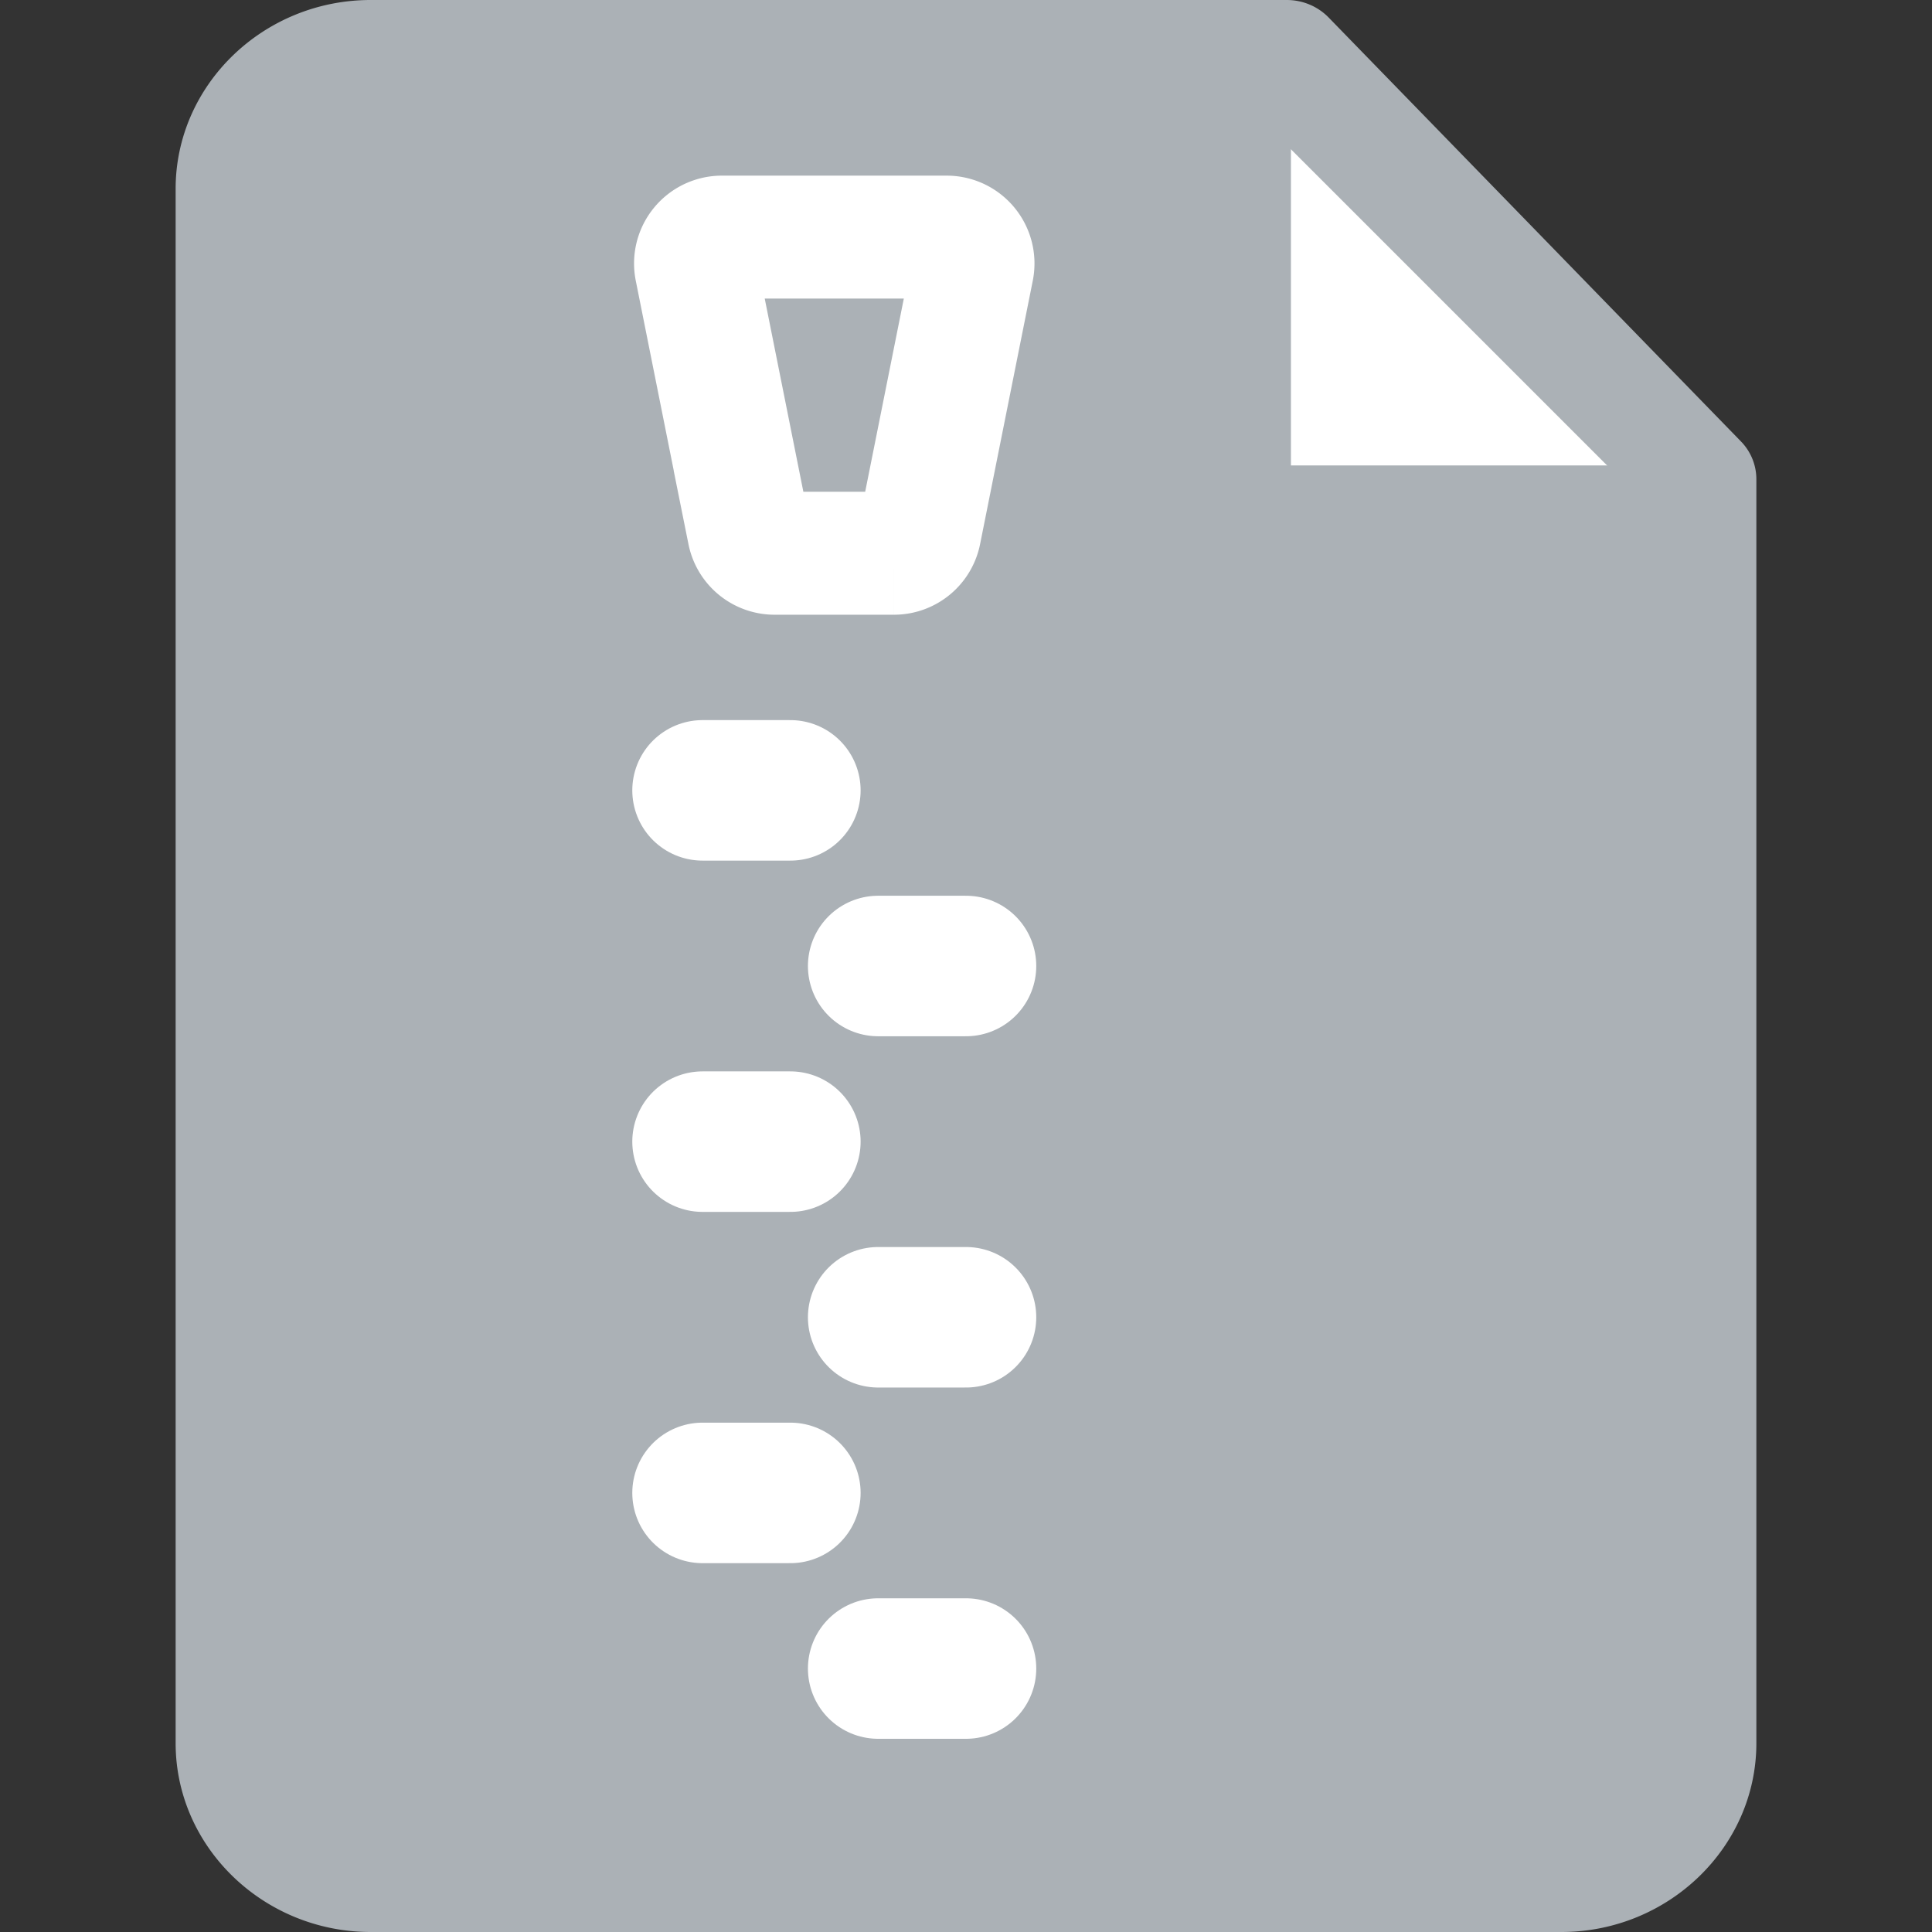 <svg xmlns="http://www.w3.org/2000/svg" width="22" height="22" viewBox="0 0 22 22">
    <rect x="0" y="0" width="22" height="22" fill="#333333" stroke="none"/>
    <g fill="none" fill-rule="evenodd">
        <path fill="#ABB1B6" d="M4.221 22C3.001 22 2 21.033 2 19.85V2.15C2 .966 3 0 4.221 0h10.432c.18 0 .352.072.476.199l4.693 4.825a.617.617 0 0 1 .178.433V19.85C20 21.033 19 22 17.779 22H4.22z"/>
        <path stroke="#FFF" stroke-linecap="round" stroke-linejoin="round" stroke-width="1.6" d="M11 19h-1M9 17H8M11 15h-1M9 13H8M11 11h-1M9 9H8"/>
        <path stroke="#FFF" stroke-width="1.4" d="M8.22 2.7a.3.3 0 0 0-.294.359l.6 3a.3.3 0 0 0 .294.241h1.36a.3.3 0 0 0 .294-.241l.6-3a.3.3 0 0 0-.294-.359H8.22z"/>
        <path fill="#FFF" stroke="#ABB1B6" stroke-linejoin="round" stroke-width="1.4" d="M19 6h-4.326A.676.676 0 0 1 14 5.326V1"/>
    </g>
</svg>
